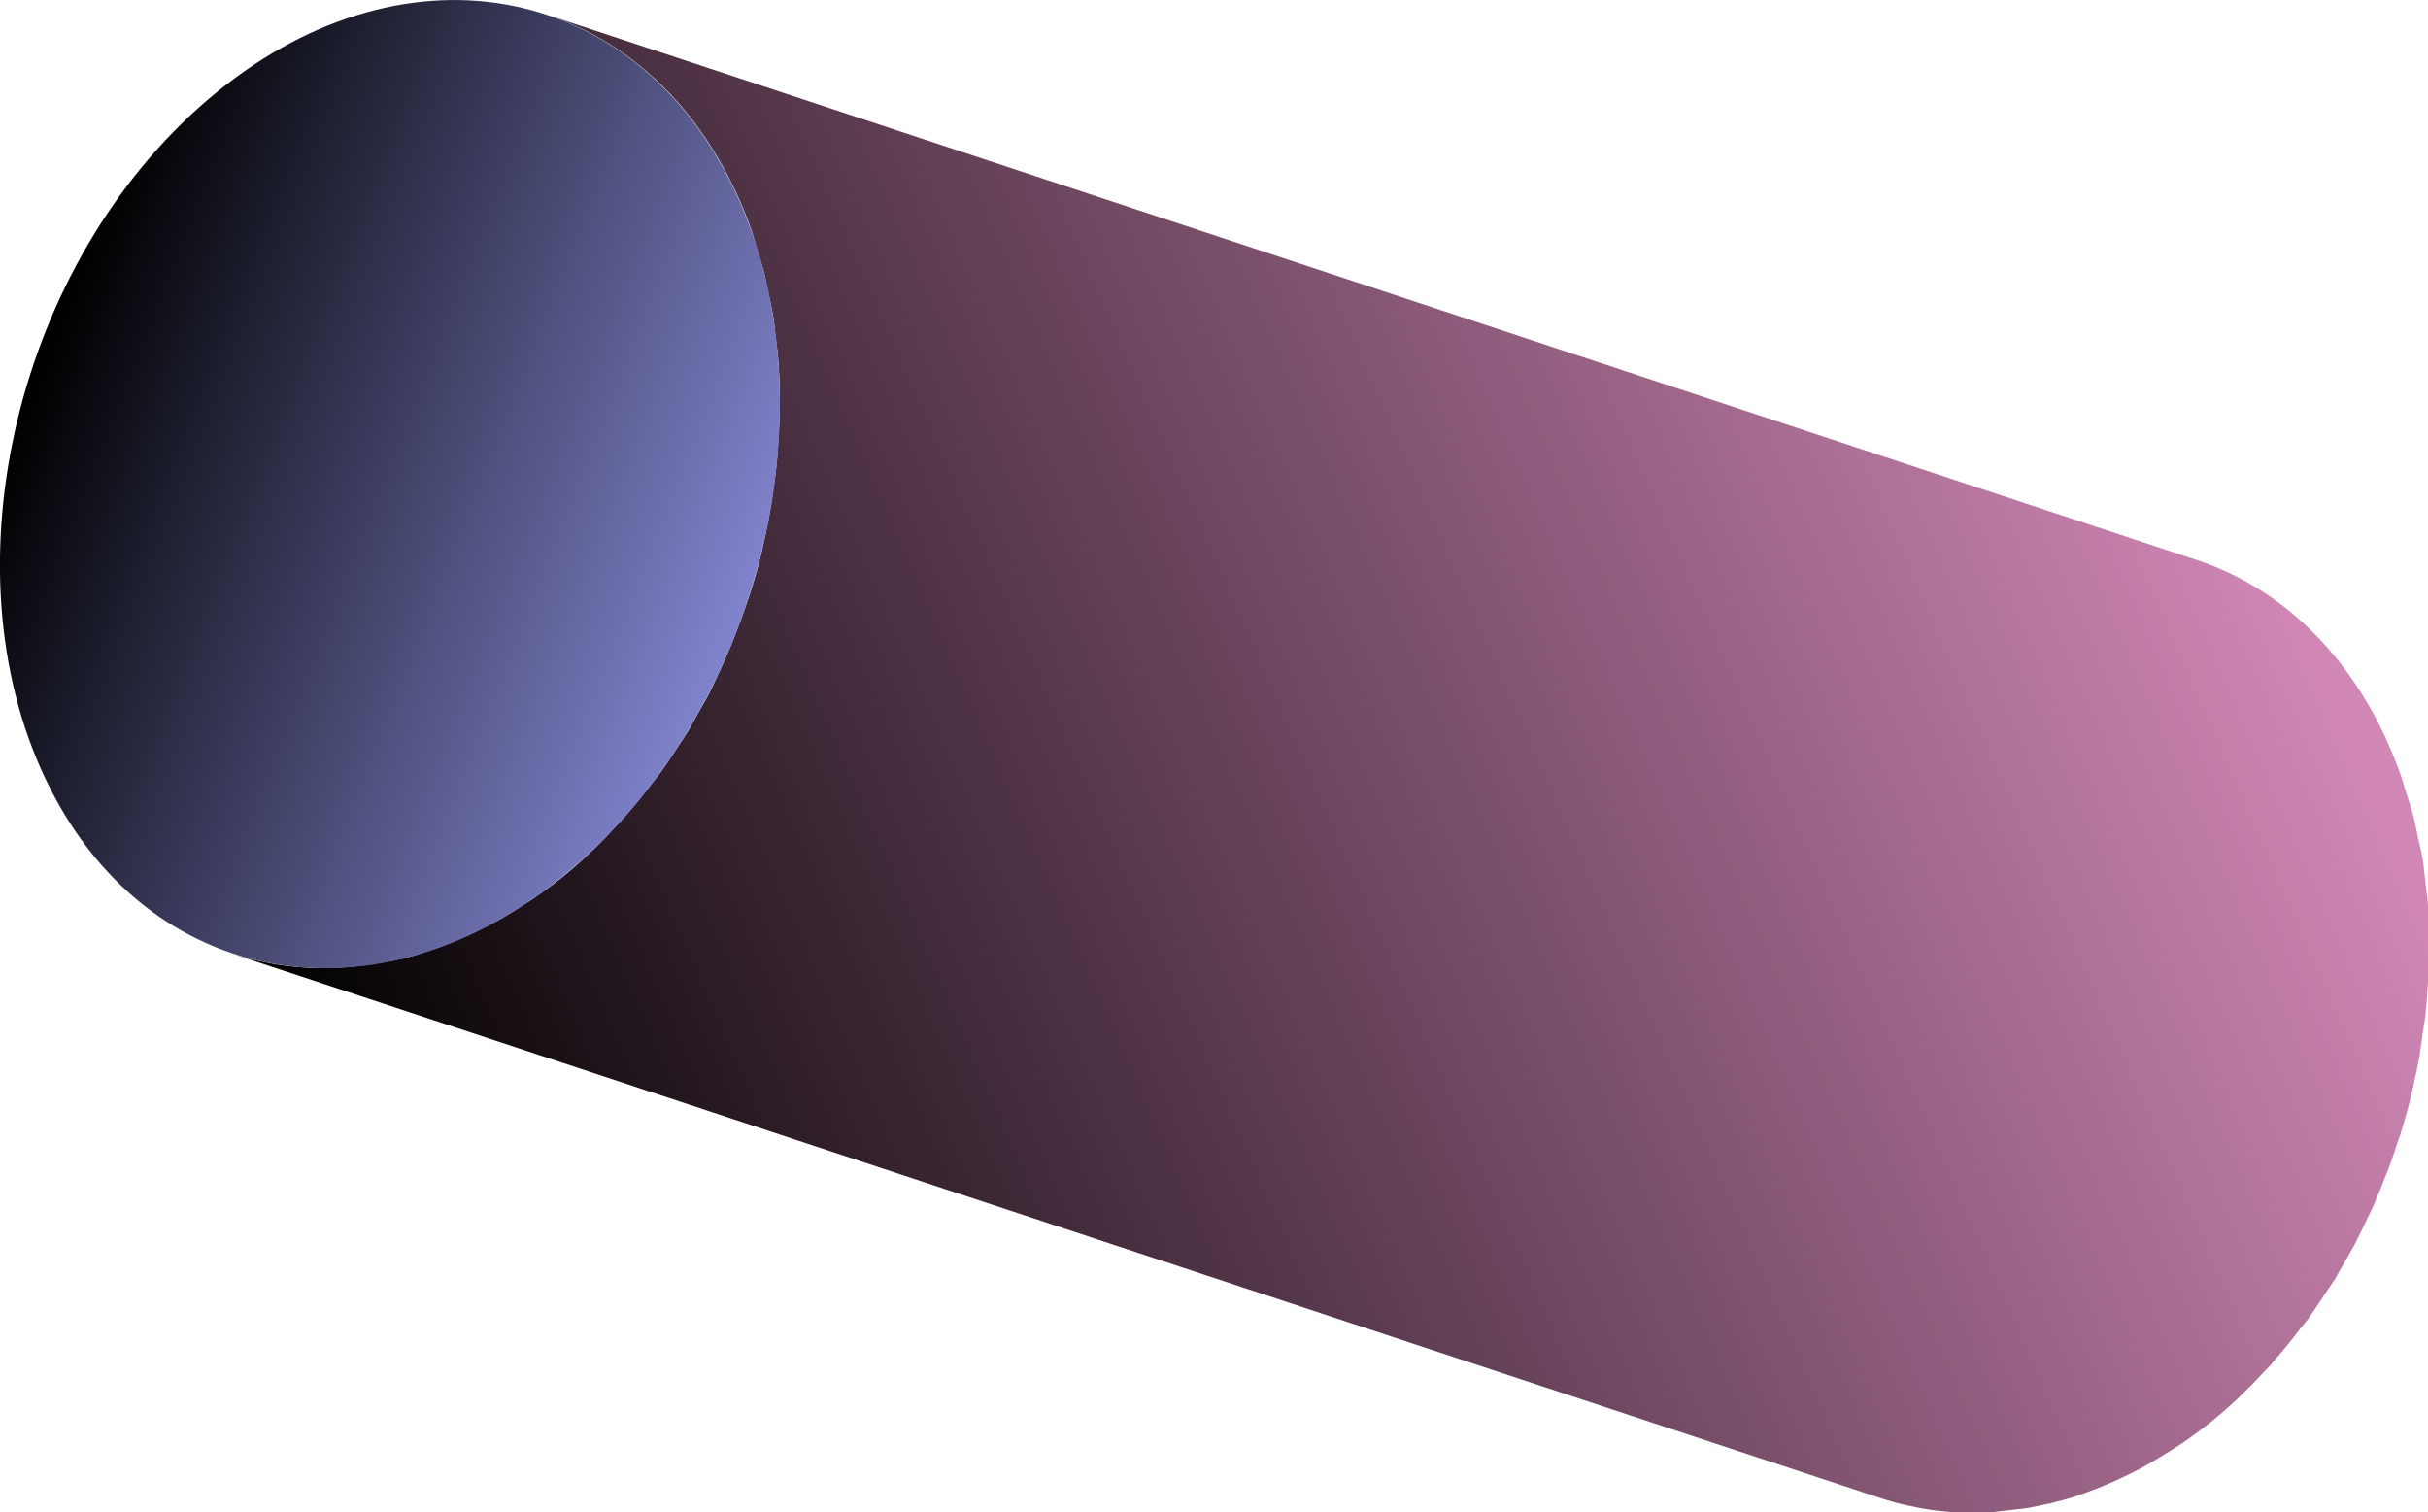 <svg width="61" height="38" viewBox="0 0 61 38" fill="none" xmlns="http://www.w3.org/2000/svg">
<g clip-path="url(#clip0_10_879)">
<path d="M18.98 6.134C19.056 6.381 19.139 6.622 19.203 6.875C19.241 7.015 19.26 7.16 19.292 7.306C19.343 7.528 19.394 7.756 19.432 7.984C19.457 8.149 19.47 8.32 19.489 8.491C19.515 8.7 19.547 8.909 19.559 9.118C19.591 9.555 19.597 9.993 19.585 10.436C19.585 10.614 19.566 10.797 19.559 10.975C19.547 11.184 19.54 11.393 19.515 11.608C19.496 11.83 19.464 12.052 19.432 12.274C19.413 12.426 19.394 12.572 19.368 12.724C19.317 13.034 19.254 13.345 19.184 13.655C19.171 13.706 19.165 13.757 19.152 13.807C19.069 14.162 18.968 14.517 18.859 14.865C18.828 14.967 18.789 15.068 18.758 15.163C18.675 15.41 18.586 15.658 18.49 15.898C18.446 16.019 18.395 16.145 18.344 16.266C18.255 16.488 18.153 16.703 18.051 16.925C17.994 17.052 17.93 17.178 17.873 17.305C17.771 17.514 17.657 17.717 17.542 17.913C17.466 18.046 17.396 18.179 17.32 18.312C17.218 18.484 17.11 18.642 17.001 18.807C16.887 18.978 16.779 19.155 16.658 19.32C16.575 19.44 16.48 19.554 16.39 19.669C16.2 19.922 16.002 20.169 15.792 20.41C15.652 20.568 15.512 20.727 15.366 20.879C15.296 20.955 15.22 21.031 15.15 21.107C14.902 21.36 14.641 21.601 14.373 21.836C14.055 22.108 13.731 22.349 13.4 22.577C13.292 22.653 13.19 22.71 13.082 22.78C12.859 22.925 12.63 23.065 12.401 23.185C12.28 23.255 12.153 23.312 12.026 23.375C11.809 23.483 11.593 23.578 11.377 23.667C11.249 23.718 11.122 23.768 10.995 23.813C10.696 23.92 10.397 24.015 10.104 24.091C10.072 24.098 10.034 24.104 10.002 24.11C9.748 24.167 9.493 24.205 9.239 24.244C9.092 24.262 8.946 24.282 8.8 24.294C8.577 24.313 8.354 24.32 8.132 24.32C8.03 24.32 7.928 24.32 7.833 24.32C7.521 24.307 7.209 24.275 6.897 24.224C6.853 24.218 6.815 24.205 6.77 24.199C6.465 24.142 6.159 24.066 5.86 23.971L47.276 37.651C47.39 37.69 47.505 37.721 47.619 37.753C47.804 37.804 47.995 37.842 48.185 37.88C48.23 37.886 48.268 37.899 48.313 37.905C48.325 37.905 48.338 37.911 48.351 37.911C48.605 37.956 48.866 37.981 49.133 38C49.172 38 49.21 38 49.248 38C49.35 38 49.452 38 49.553 38C49.7 38 49.846 38.013 49.992 38C50.069 38 50.145 37.981 50.215 37.975C50.361 37.962 50.508 37.943 50.654 37.924C50.762 37.911 50.864 37.905 50.966 37.886C51.119 37.861 51.265 37.823 51.418 37.791C51.45 37.785 51.488 37.778 51.52 37.772C51.742 37.715 51.971 37.658 52.194 37.582C52.27 37.556 52.34 37.525 52.417 37.499C52.544 37.455 52.671 37.404 52.798 37.354C53.015 37.265 53.231 37.17 53.447 37.062C53.575 36.999 53.696 36.942 53.823 36.872C54.052 36.745 54.275 36.606 54.504 36.467C54.612 36.397 54.72 36.334 54.822 36.264C55.153 36.036 55.477 35.795 55.795 35.522C56.062 35.294 56.323 35.047 56.572 34.794C56.648 34.718 56.718 34.642 56.788 34.566C56.877 34.471 56.972 34.376 57.061 34.281C57.112 34.223 57.157 34.154 57.214 34.097C57.424 33.856 57.621 33.609 57.812 33.355C57.87 33.279 57.94 33.21 57.997 33.127C58.022 33.089 58.048 33.045 58.08 33.007C58.2 32.836 58.309 32.665 58.423 32.494C58.506 32.367 58.589 32.253 58.671 32.126C58.697 32.082 58.716 32.037 58.741 31.999C58.818 31.866 58.894 31.733 58.97 31.6C59.047 31.461 59.129 31.328 59.199 31.188C59.231 31.125 59.263 31.055 59.295 30.992C59.358 30.865 59.416 30.738 59.479 30.612C59.53 30.498 59.587 30.39 59.638 30.276C59.683 30.168 59.727 30.06 59.772 29.953C59.823 29.832 59.874 29.712 59.918 29.585C59.944 29.515 59.982 29.439 60.007 29.37C60.071 29.199 60.128 29.021 60.186 28.85C60.217 28.749 60.256 28.654 60.287 28.552C60.3 28.521 60.313 28.489 60.319 28.457C60.415 28.147 60.504 27.83 60.58 27.513V27.494C60.599 27.443 60.605 27.393 60.618 27.342C60.682 27.07 60.739 26.797 60.79 26.518C60.796 26.48 60.796 26.449 60.803 26.41C60.828 26.265 60.847 26.113 60.866 25.961C60.892 25.79 60.924 25.619 60.943 25.447C60.943 25.397 60.943 25.346 60.956 25.302C60.974 25.093 60.987 24.877 61 24.668C61.006 24.529 61.025 24.383 61.032 24.244C61.032 24.205 61.032 24.167 61.032 24.129C61.038 23.686 61.032 23.249 61.006 22.811C60.994 22.596 60.962 22.387 60.936 22.184C60.917 22.013 60.905 21.848 60.879 21.677C60.847 21.455 60.796 21.246 60.745 21.031C60.714 20.879 60.688 20.727 60.65 20.575C60.593 20.346 60.516 20.125 60.446 19.903C60.402 19.77 60.37 19.637 60.325 19.504C60.205 19.155 60.058 18.813 59.906 18.477C58.83 16.202 57.138 14.713 55.178 14.067L13.737 0.368C15.697 1.014 17.39 2.503 18.465 4.778C18.624 5.114 18.764 5.449 18.885 5.804C18.923 5.912 18.948 6.026 18.986 6.134H18.98Z" fill="url(#paint0_linear_10_879)"/>
<path d="M14.367 21.829C9.582 25.91 3.652 24.884 1.132 19.548C-1.394 14.207 0.445 6.578 5.23 2.497C10.008 -1.578 15.932 -0.557 18.458 4.784C20.984 10.12 19.152 17.755 14.367 21.829Z" fill="url(#paint1_linear_10_879)"/>
</g>
<defs>
<linearGradient id="paint0_linear_10_879" x1="55.588" y1="9.435" x2="8.245" y2="30.165" gradientUnits="userSpaceOnUse">
<stop stop-color="#D288B7"/>
<stop offset="0.99"/>
</linearGradient>
<linearGradient id="paint1_linear_10_879" x1="18.426" y1="15.957" x2="0.826" y2="9.022" gradientUnits="userSpaceOnUse">
<stop stop-color="#8083CC"/>
<stop offset="0.99"/>
</linearGradient>
<clipPath id="clip0_10_879">
<rect width="61" height="38" fill="white"/>
</clipPath>
</defs>
</svg>
